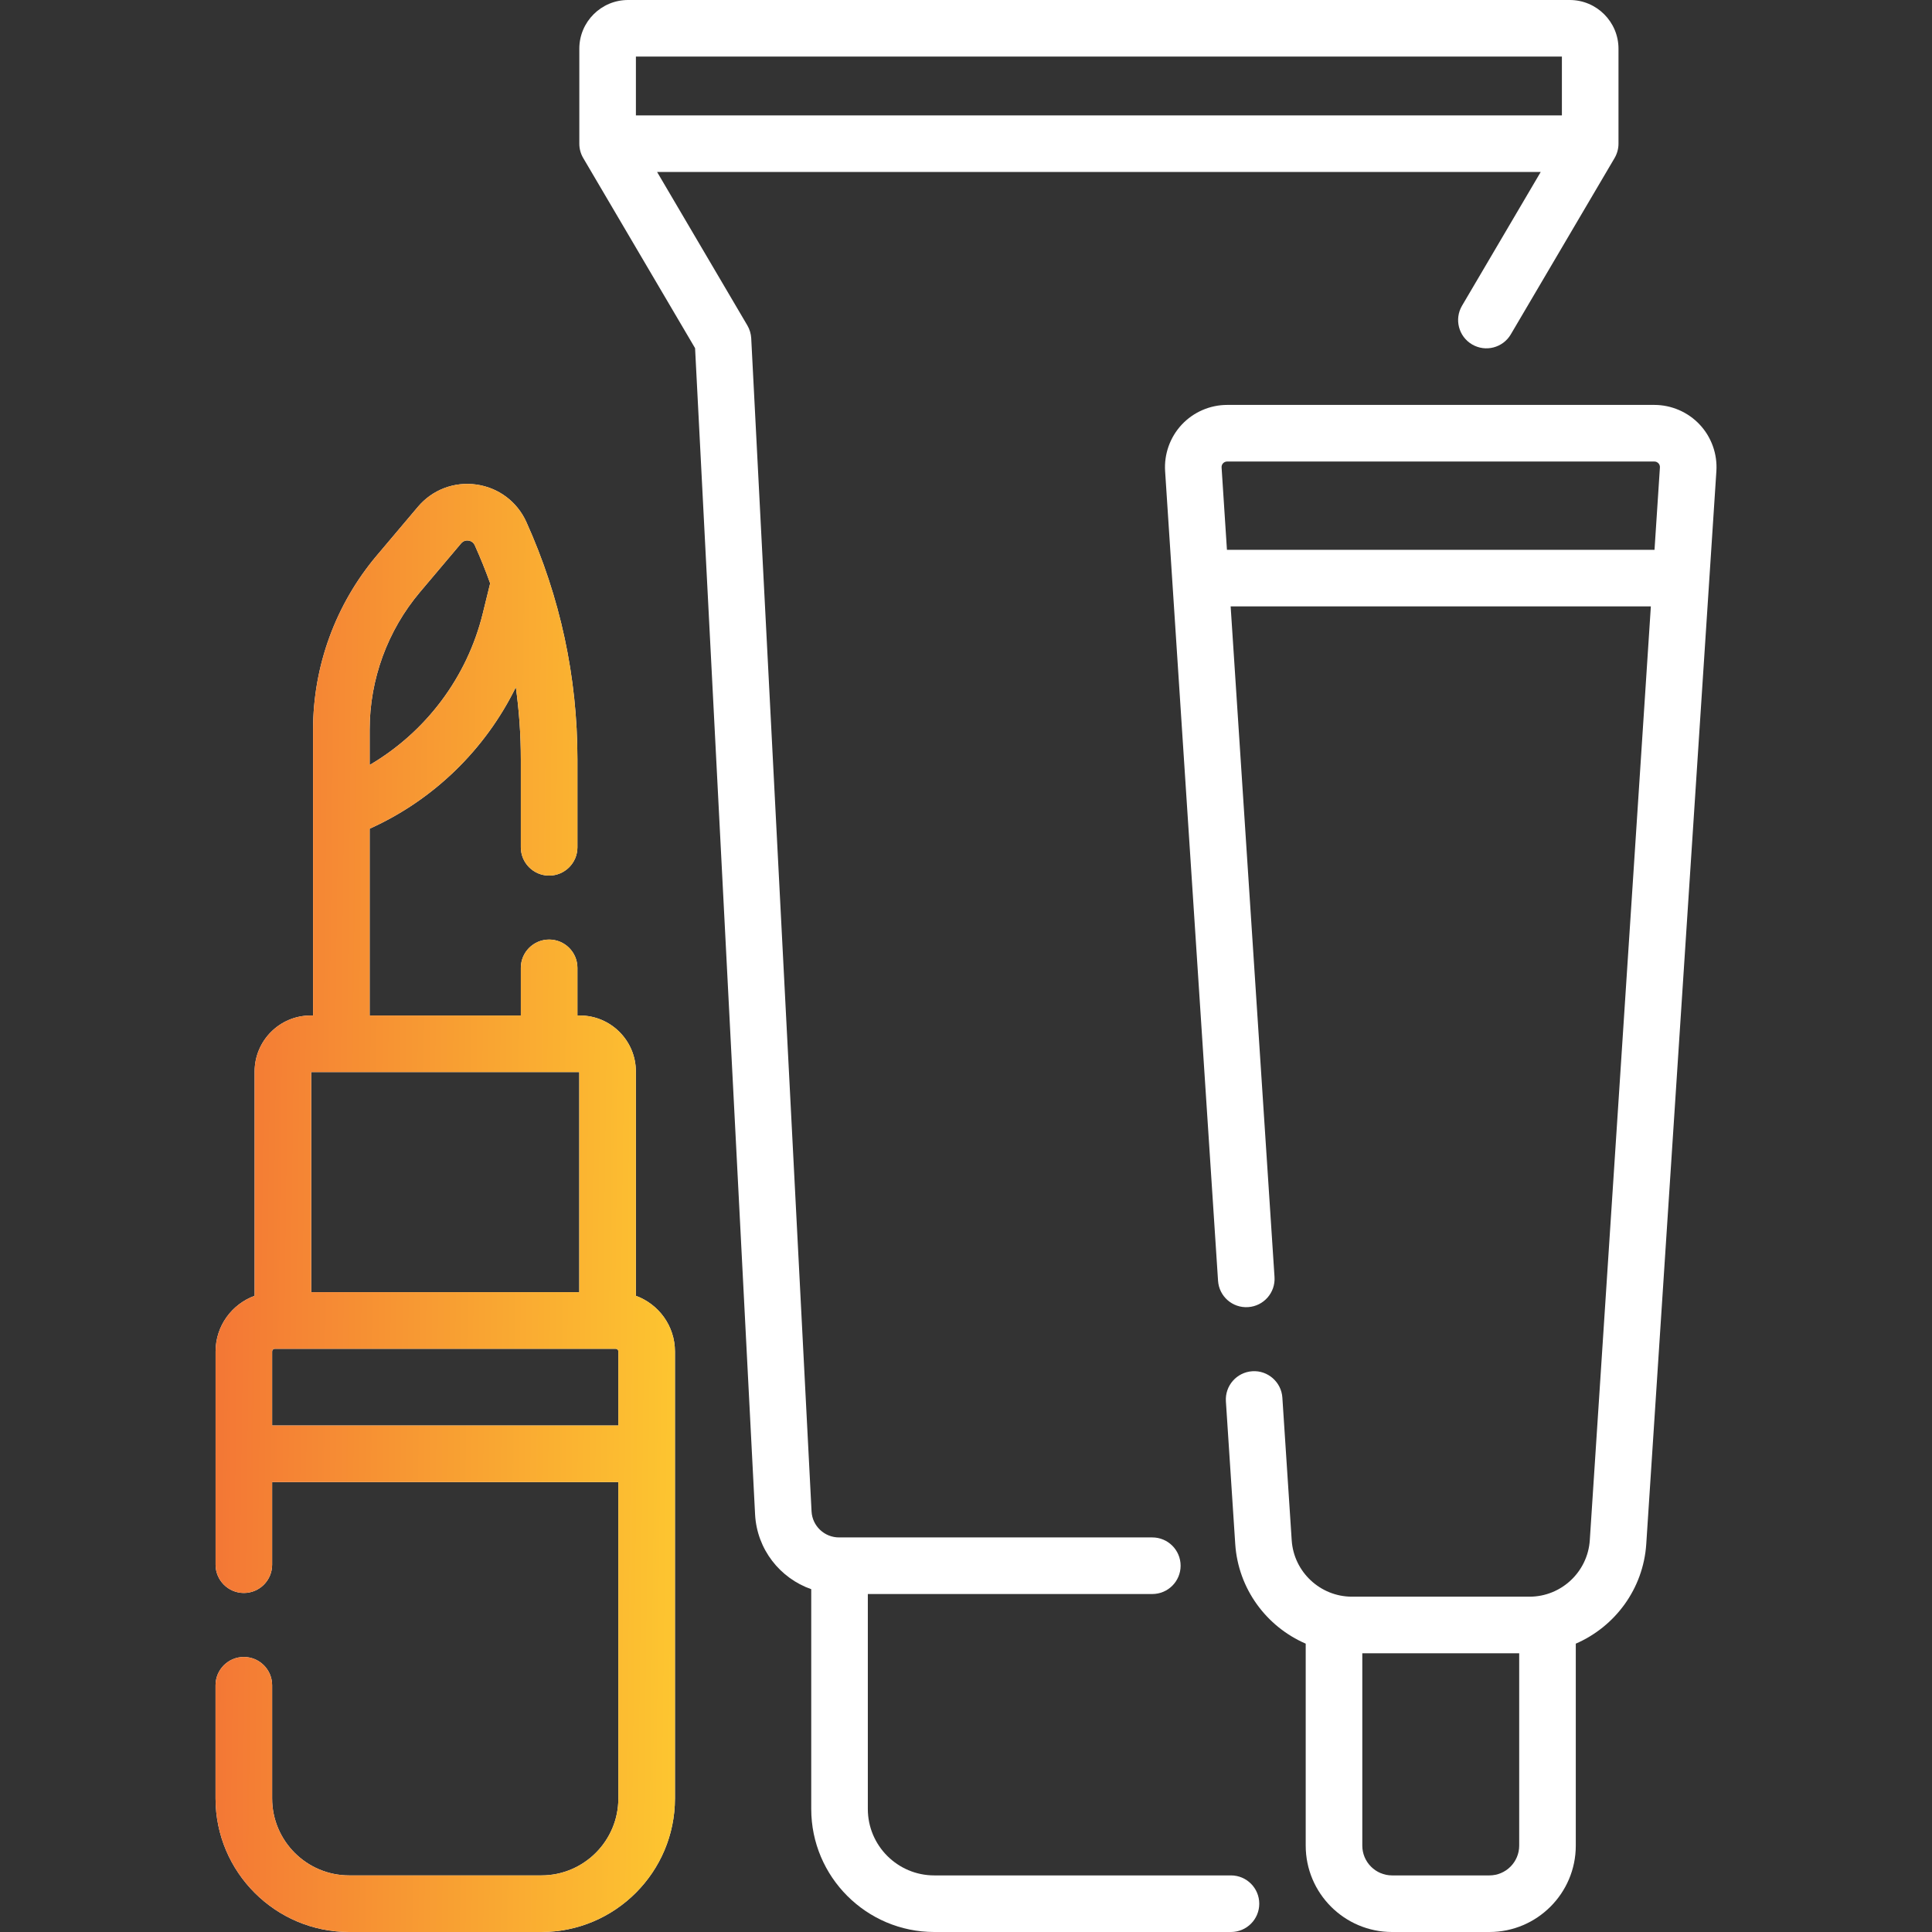 <svg width="48" height="48" viewBox="0 0 48 48" fill="none" xmlns="http://www.w3.org/2000/svg">
<rect x="0" y="0" width="48" height="48" fill="#333333" stroke="none"/>
<path d="M30.583 46.594H23.211C22.301 46.594 21.561 45.854 21.561 44.944V39.603H28.629C29.017 39.603 29.332 39.288 29.332 38.9C29.332 38.511 29.017 38.197 28.629 38.197H20.845C20.483 38.197 20.183 37.913 20.163 37.554L18.664 8.405C18.658 8.293 18.625 8.183 18.568 8.085L16.325 4.272H38.279L36.324 7.595C36.127 7.929 36.238 8.36 36.573 8.557C36.908 8.754 37.338 8.642 37.535 8.308L40.114 3.926C40.177 3.818 40.211 3.695 40.211 3.57V1.21C40.211 0.543 39.668 0 39 0H15.603C14.936 0 14.393 0.543 14.393 1.21V3.569C14.393 3.695 14.426 3.818 14.49 3.926L17.269 8.65L18.76 37.629C18.807 38.494 19.379 39.211 20.155 39.483V44.944C20.155 46.629 21.526 48 23.211 48H30.583C30.972 48 31.286 47.685 31.286 47.297C31.286 46.909 30.971 46.594 30.583 46.594ZM38.805 1.406V2.867H15.799V1.406H38.805Z" fill="white"/>
<path d="M42.229 10.549C41.938 10.238 41.527 10.06 41.101 10.06H30.489C30.063 10.06 29.652 10.238 29.361 10.549C29.07 10.86 28.919 11.281 28.947 11.707L30.262 31.82C30.287 32.207 30.62 32.501 31.009 32.475C31.396 32.45 31.69 32.116 31.665 31.728L30.575 15.066H41.015L39.498 38.267C39.446 39.053 38.789 39.669 38.001 39.669H33.588C32.801 39.669 32.143 39.053 32.092 38.267L31.86 34.724C31.835 34.336 31.497 34.042 31.113 34.068C30.725 34.094 30.432 34.428 30.457 34.816L30.689 38.359C30.762 39.476 31.467 40.415 32.44 40.836V45.854C32.44 47.037 33.402 48 34.586 48H37.004C38.187 48 39.15 47.037 39.15 45.854V40.836C40.123 40.415 40.828 39.476 40.901 38.359L42.643 11.706C42.671 11.281 42.52 10.859 42.229 10.549ZM37.744 45.854C37.744 46.262 37.412 46.594 37.004 46.594H34.586C34.178 46.594 33.846 46.262 33.846 45.854V41.075H37.744V45.854ZM30.483 13.66L30.35 11.615C30.346 11.565 30.368 11.53 30.387 11.51C30.406 11.49 30.439 11.466 30.489 11.466H41.101C41.151 11.466 41.184 11.49 41.203 11.51C41.222 11.53 41.244 11.565 41.24 11.615L41.106 13.66H30.483Z" fill="white"/>
<path d="M15.798 32.194V26.621C15.798 25.854 15.174 25.23 14.408 25.23H14.346V24.046C14.346 23.658 14.031 23.343 13.643 23.343C13.255 23.343 12.94 23.658 12.94 24.046V25.23H9.184V20.589C10.776 19.872 12.057 18.62 12.816 17.073C12.898 17.664 12.94 18.262 12.94 18.867V21.051C12.94 21.439 13.255 21.754 13.643 21.754C14.031 21.754 14.346 21.439 14.346 21.051V18.867C14.346 16.82 13.919 14.836 13.077 12.969C12.849 12.463 12.384 12.115 11.833 12.038C11.283 11.961 10.74 12.168 10.382 12.593L9.36 13.803C8.34 15.011 7.778 16.546 7.778 18.127V25.23H7.716C6.95 25.23 6.326 25.854 6.326 26.621V32.194C5.761 32.4 5.356 32.941 5.356 33.577V36.117C5.356 36.118 5.355 36.119 5.355 36.119C5.355 36.12 5.356 36.12 5.356 36.121V38.874C5.356 39.262 5.67 39.577 6.059 39.577C6.447 39.577 6.761 39.262 6.761 38.874V36.822H15.363V44.682C15.363 45.736 14.505 46.594 13.451 46.594H8.673C7.619 46.594 6.761 45.736 6.761 44.682V41.87C6.761 41.482 6.447 41.167 6.058 41.167C5.67 41.167 5.355 41.482 5.355 41.87V44.682C5.355 46.511 6.844 48 8.673 48H13.451C15.28 48 16.769 46.511 16.769 44.682V33.577C16.769 32.941 16.363 32.4 15.798 32.194ZM10.434 14.71L11.456 13.5C11.519 13.426 11.598 13.424 11.639 13.43C11.68 13.436 11.755 13.459 11.796 13.547C11.936 13.859 12.064 14.174 12.178 14.493L11.995 15.239C11.604 16.833 10.578 18.187 9.184 19.006V18.127C9.184 16.878 9.628 15.665 10.434 14.71ZM7.732 26.636H14.392V32.104H7.732V26.636ZM6.761 35.416V33.577C6.761 33.54 6.791 33.51 6.828 33.51H7.029H15.095H15.296C15.333 33.51 15.363 33.54 15.363 33.577V35.416H6.761Z" fill="white"/>
<path d="M15.798 32.194V26.621C15.798 25.854 15.174 25.23 14.408 25.23H14.346V24.046C14.346 23.658 14.031 23.343 13.643 23.343C13.255 23.343 12.94 23.658 12.94 24.046V25.23H9.184V20.589C10.776 19.872 12.057 18.62 12.816 17.073C12.898 17.664 12.94 18.262 12.94 18.867V21.051C12.94 21.439 13.255 21.754 13.643 21.754C14.031 21.754 14.346 21.439 14.346 21.051V18.867C14.346 16.82 13.919 14.836 13.077 12.969C12.849 12.463 12.384 12.115 11.833 12.038C11.283 11.961 10.74 12.168 10.382 12.593L9.36 13.803C8.34 15.011 7.778 16.546 7.778 18.127V25.23H7.716C6.95 25.23 6.326 25.854 6.326 26.621V32.194C5.761 32.4 5.356 32.941 5.356 33.577V36.117C5.356 36.118 5.355 36.119 5.355 36.119C5.355 36.12 5.356 36.12 5.356 36.121V38.874C5.356 39.262 5.67 39.577 6.059 39.577C6.447 39.577 6.761 39.262 6.761 38.874V36.822H15.363V44.682C15.363 45.736 14.505 46.594 13.451 46.594H8.673C7.619 46.594 6.761 45.736 6.761 44.682V41.87C6.761 41.482 6.447 41.167 6.058 41.167C5.67 41.167 5.355 41.482 5.355 41.87V44.682C5.355 46.511 6.844 48 8.673 48H13.451C15.28 48 16.769 46.511 16.769 44.682V33.577C16.769 32.941 16.363 32.4 15.798 32.194ZM10.434 14.71L11.456 13.5C11.519 13.426 11.598 13.424 11.639 13.43C11.68 13.436 11.755 13.459 11.796 13.547C11.936 13.859 12.064 14.174 12.178 14.493L11.995 15.239C11.604 16.833 10.578 18.187 9.184 19.006V18.127C9.184 16.878 9.628 15.665 10.434 14.71ZM7.732 26.636H14.392V32.104H7.732V26.636ZM6.761 35.416V33.577C6.761 33.54 6.791 33.51 6.828 33.51H7.029H15.095H15.296C15.333 33.51 15.363 33.54 15.363 33.577V35.416H6.761Z" fill="url(#paint0_linear)"/>
<defs>
<linearGradient id="paint0_linear" x1="5.355" y1="12.022" x2="17.223" y2="12.173" gradientUnits="userSpaceOnUse">
<stop stop-color="#F37535"/>
<stop offset="1" stop-color="#FDC630"/>
</linearGradient>
</defs>
</svg>
